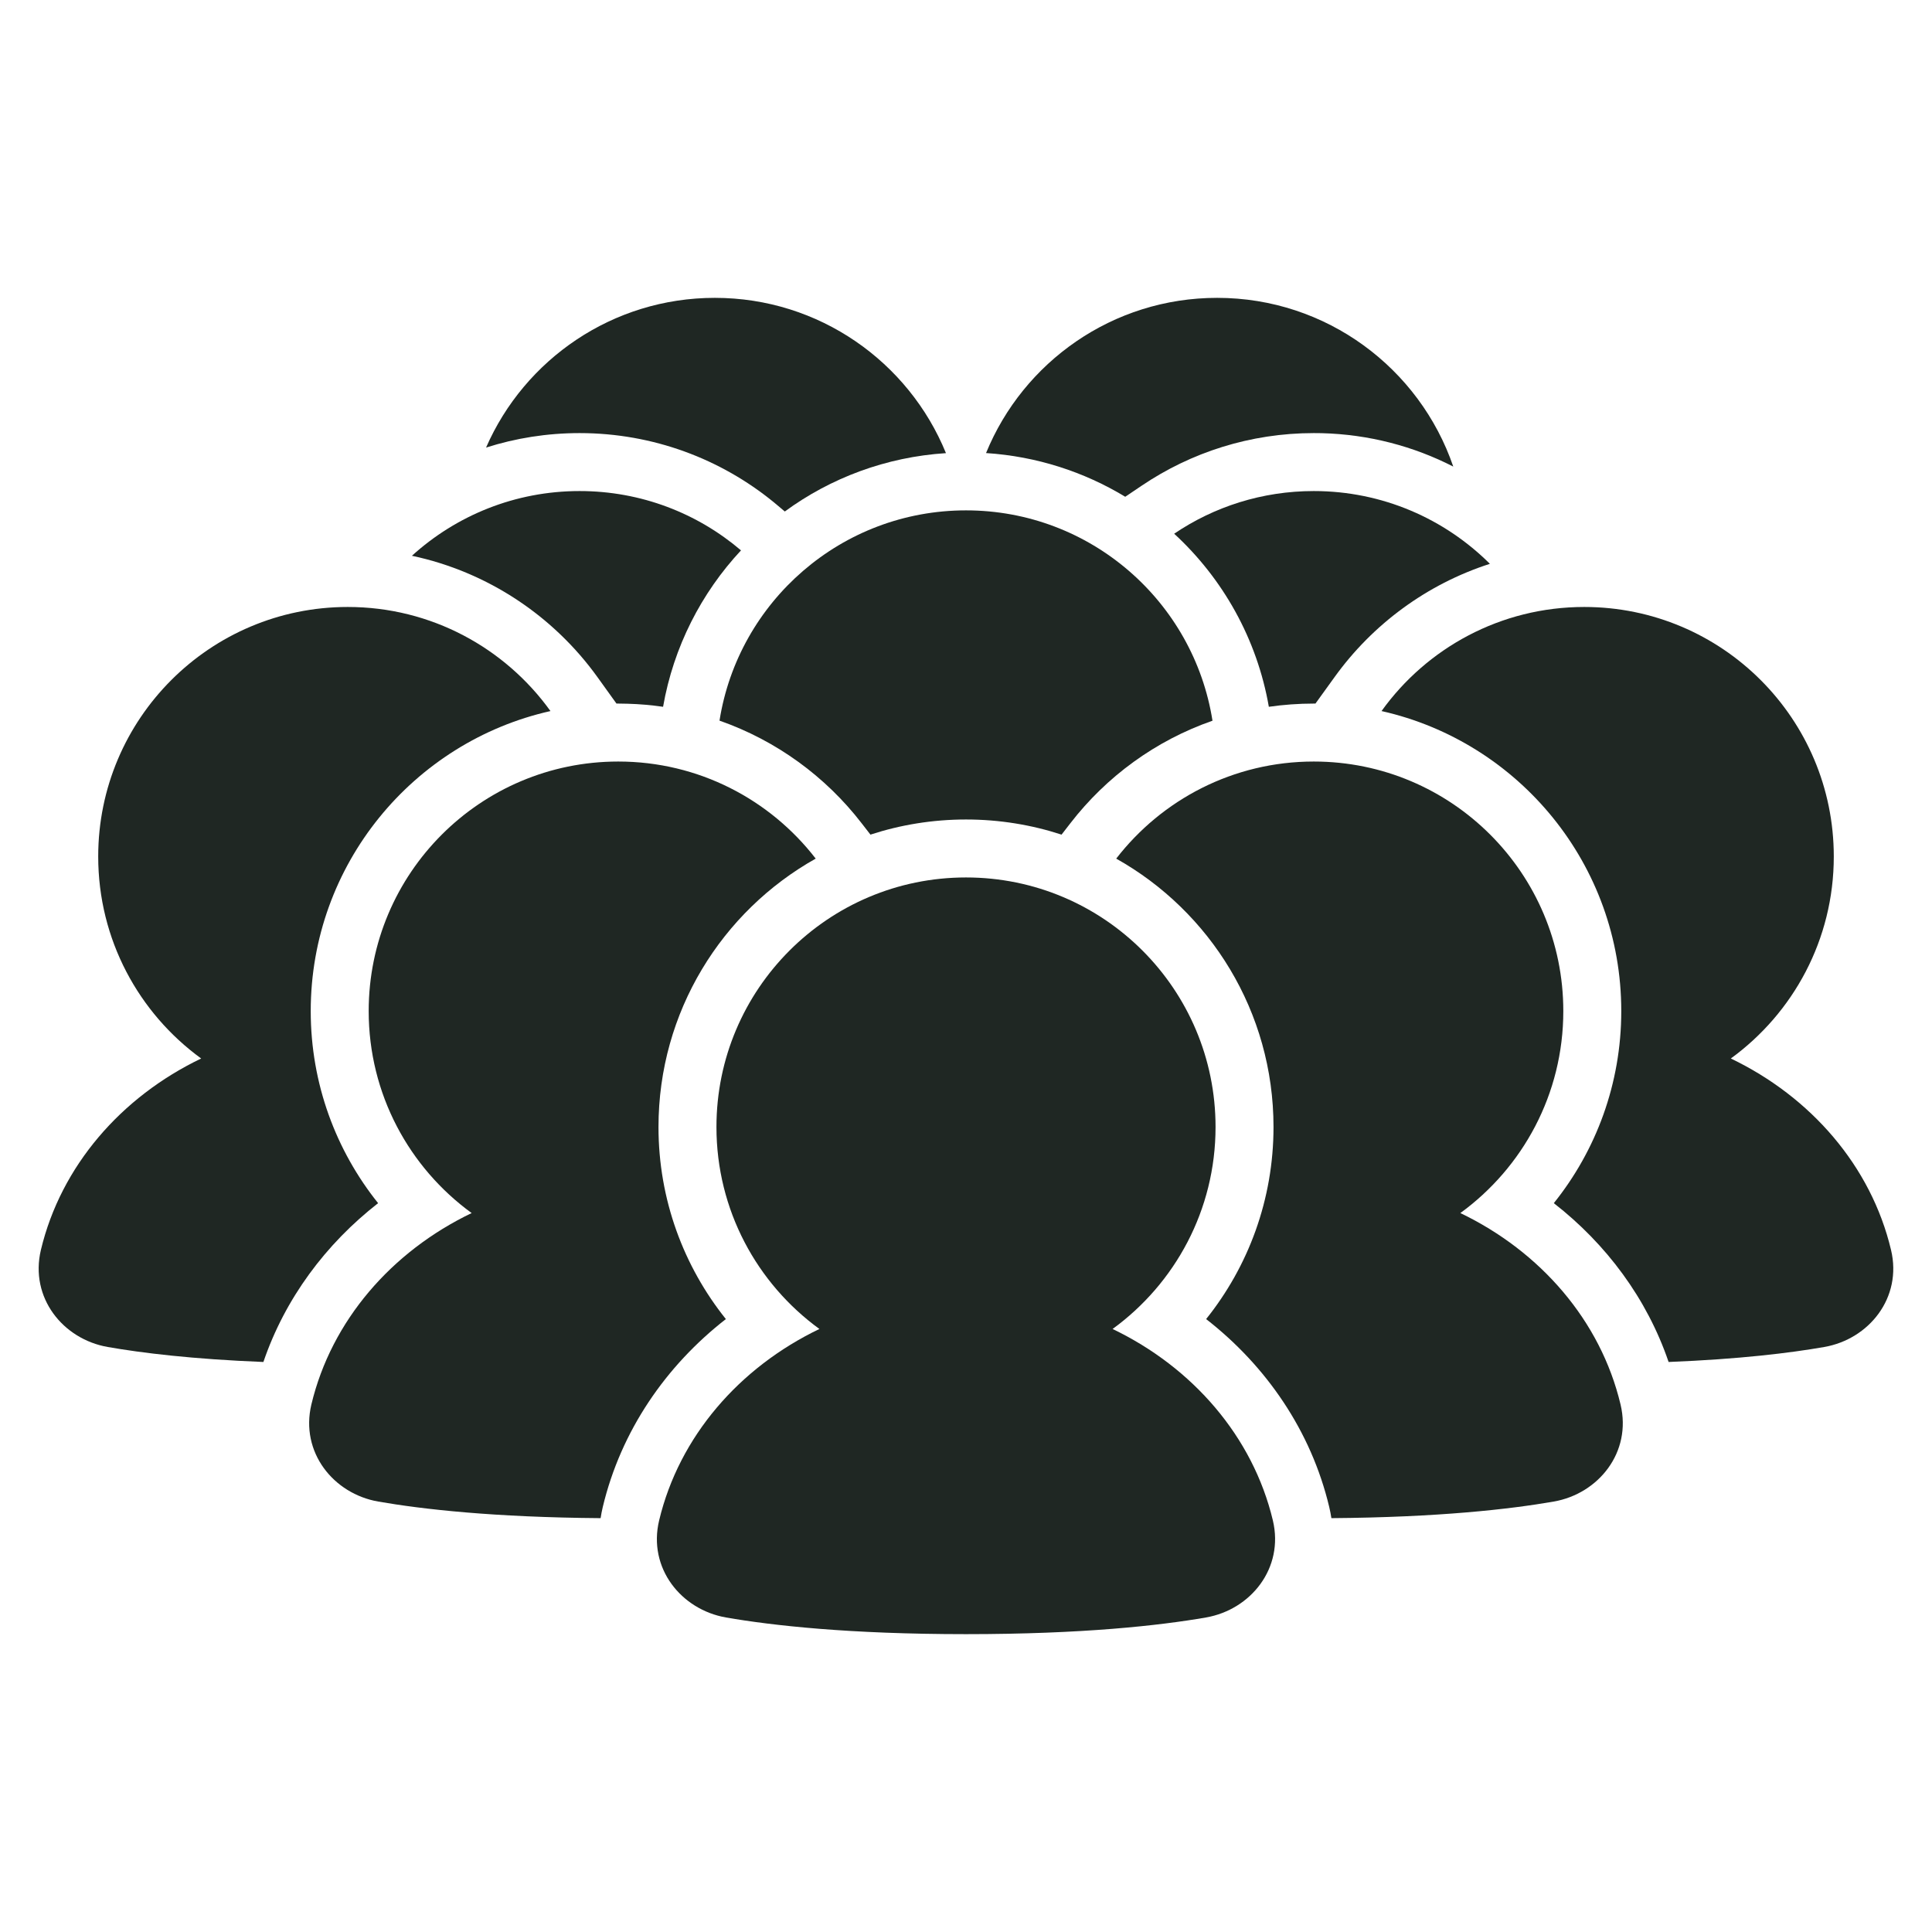 <svg width="24" height="24" viewBox="0 0 24 24" fill="none" xmlns="http://www.w3.org/2000/svg">
<g clip-path="url(#clip0_2002_1733)">
<path d="M12 10.9C10.288 10.9 8.9 12.288 8.9 14C8.9 15.032 9.404 15.945 10.179 16.509C9.185 16.986 8.437 17.845 8.188 18.887C8.046 19.481 8.463 19.996 9.019 20.093C9.595 20.193 10.549 20.3 12 20.3C13.451 20.3 14.405 20.193 14.981 20.093C15.537 19.996 15.953 19.481 15.812 18.887C15.563 17.845 14.815 16.986 13.821 16.509C14.596 15.945 15.1 15.032 15.1 14C15.1 12.288 13.712 10.9 12 10.9Z" fill="#1F2723"/>
<path d="M7.68 9.46C8.679 9.46 9.567 9.933 10.133 10.666C8.968 11.32 8.18 12.568 8.18 14C8.18 14.903 8.494 15.733 9.017 16.386C8.27 16.968 7.714 17.775 7.488 18.72C7.477 18.766 7.468 18.813 7.461 18.859C6.132 18.849 5.245 18.748 4.699 18.653C4.143 18.556 3.727 18.041 3.868 17.447C4.117 16.405 4.865 15.546 5.859 15.069C5.084 14.505 4.58 13.592 4.58 12.56C4.58 10.848 5.968 9.46 7.68 9.46Z" fill="#1F2723"/>
<path d="M16.32 9.46C18.032 9.46 19.42 10.848 19.42 12.56C19.42 13.592 18.916 14.505 18.141 15.069C19.135 15.546 19.883 16.405 20.131 17.447C20.273 18.041 19.857 18.556 19.301 18.653C18.755 18.748 17.868 18.849 16.539 18.859C16.532 18.813 16.523 18.766 16.512 18.72C16.287 17.775 15.73 16.968 14.983 16.386C15.506 15.733 15.82 14.903 15.82 14C15.82 12.568 15.032 11.32 13.866 10.666C14.433 9.933 15.321 9.46 16.32 9.46Z" fill="#1F2723"/>
<path d="M19.68 7.54C21.392 7.54 22.78 8.928 22.78 10.64C22.78 11.672 22.276 12.585 21.501 13.149C22.495 13.626 23.243 14.485 23.491 15.527C23.633 16.121 23.217 16.636 22.661 16.733C22.237 16.807 21.609 16.884 20.728 16.919C20.459 16.13 19.953 15.453 19.302 14.946C19.826 14.293 20.14 13.463 20.14 12.56C20.14 10.739 18.866 9.216 17.162 8.833C17.724 8.05 18.642 7.54 19.68 7.54Z" fill="#1F2723"/>
<path d="M4.32 7.54C5.357 7.54 6.275 8.05 6.838 8.833C5.133 9.216 3.86 10.74 3.86 12.56C3.86 13.463 4.174 14.293 4.697 14.946C4.047 15.453 3.541 16.13 3.272 16.919C2.391 16.884 1.763 16.807 1.339 16.733C0.783 16.636 0.367 16.121 0.508 15.527C0.757 14.485 1.505 13.626 2.499 13.149C1.724 12.585 1.22 11.672 1.22 10.64C1.22 8.928 2.608 7.54 4.32 7.54Z" fill="#1F2723"/>
<path d="M12 6.34C13.546 6.34 14.828 7.472 15.062 8.953C14.355 9.199 13.744 9.647 13.297 10.226L13.187 10.368C12.813 10.246 12.414 10.18 12 10.18C11.586 10.18 11.187 10.246 10.813 10.368L10.703 10.226C10.256 9.647 9.644 9.199 8.938 8.952C9.172 7.472 10.454 6.34 12 6.34Z" fill="#1F2723"/>
<path d="M16.32 6.1C17.174 6.1 17.947 6.445 18.508 7.004C17.722 7.257 17.048 7.758 16.577 8.413L16.341 8.74C16.334 8.74 16.327 8.74 16.32 8.74C16.131 8.74 15.944 8.754 15.762 8.78C15.615 7.936 15.191 7.187 14.586 6.63C15.081 6.295 15.678 6.1 16.32 6.1Z" fill="#1F2723"/>
<path d="M7.2 6.1C7.965 6.1 8.665 6.377 9.205 6.837C8.712 7.366 8.367 8.036 8.237 8.78C8.092 8.759 7.945 8.746 7.795 8.742L7.68 8.74C7.673 8.74 7.665 8.74 7.658 8.74L7.423 8.413C6.879 7.656 6.063 7.105 5.117 6.904C5.668 6.404 6.398 6.1 7.2 6.1Z" fill="#1F2723"/>
<path d="M15.12 3.7C16.48 3.7 17.636 4.577 18.053 5.796C17.561 5.544 17.006 5.396 16.418 5.381L16.32 5.38C15.53 5.38 14.793 5.621 14.183 6.033L13.978 6.171C13.468 5.862 12.879 5.669 12.249 5.628C12.711 4.497 13.822 3.7 15.12 3.7Z" fill="#1F2723"/>
<path d="M8.88 3.7C10.177 3.7 11.289 4.497 11.751 5.629C11.005 5.677 10.317 5.938 9.749 6.354L9.671 6.288C9.027 5.74 8.196 5.402 7.288 5.381L7.2 5.38C6.795 5.38 6.404 5.443 6.038 5.56C6.516 4.465 7.609 3.7 8.88 3.7Z" fill="#1F2723"/>
</g>
<defs>
<clipPath id="clip0_2002_1733">
<rect width="24" height="24" fill="white"/>
</clipPath>
</defs>
</svg>
